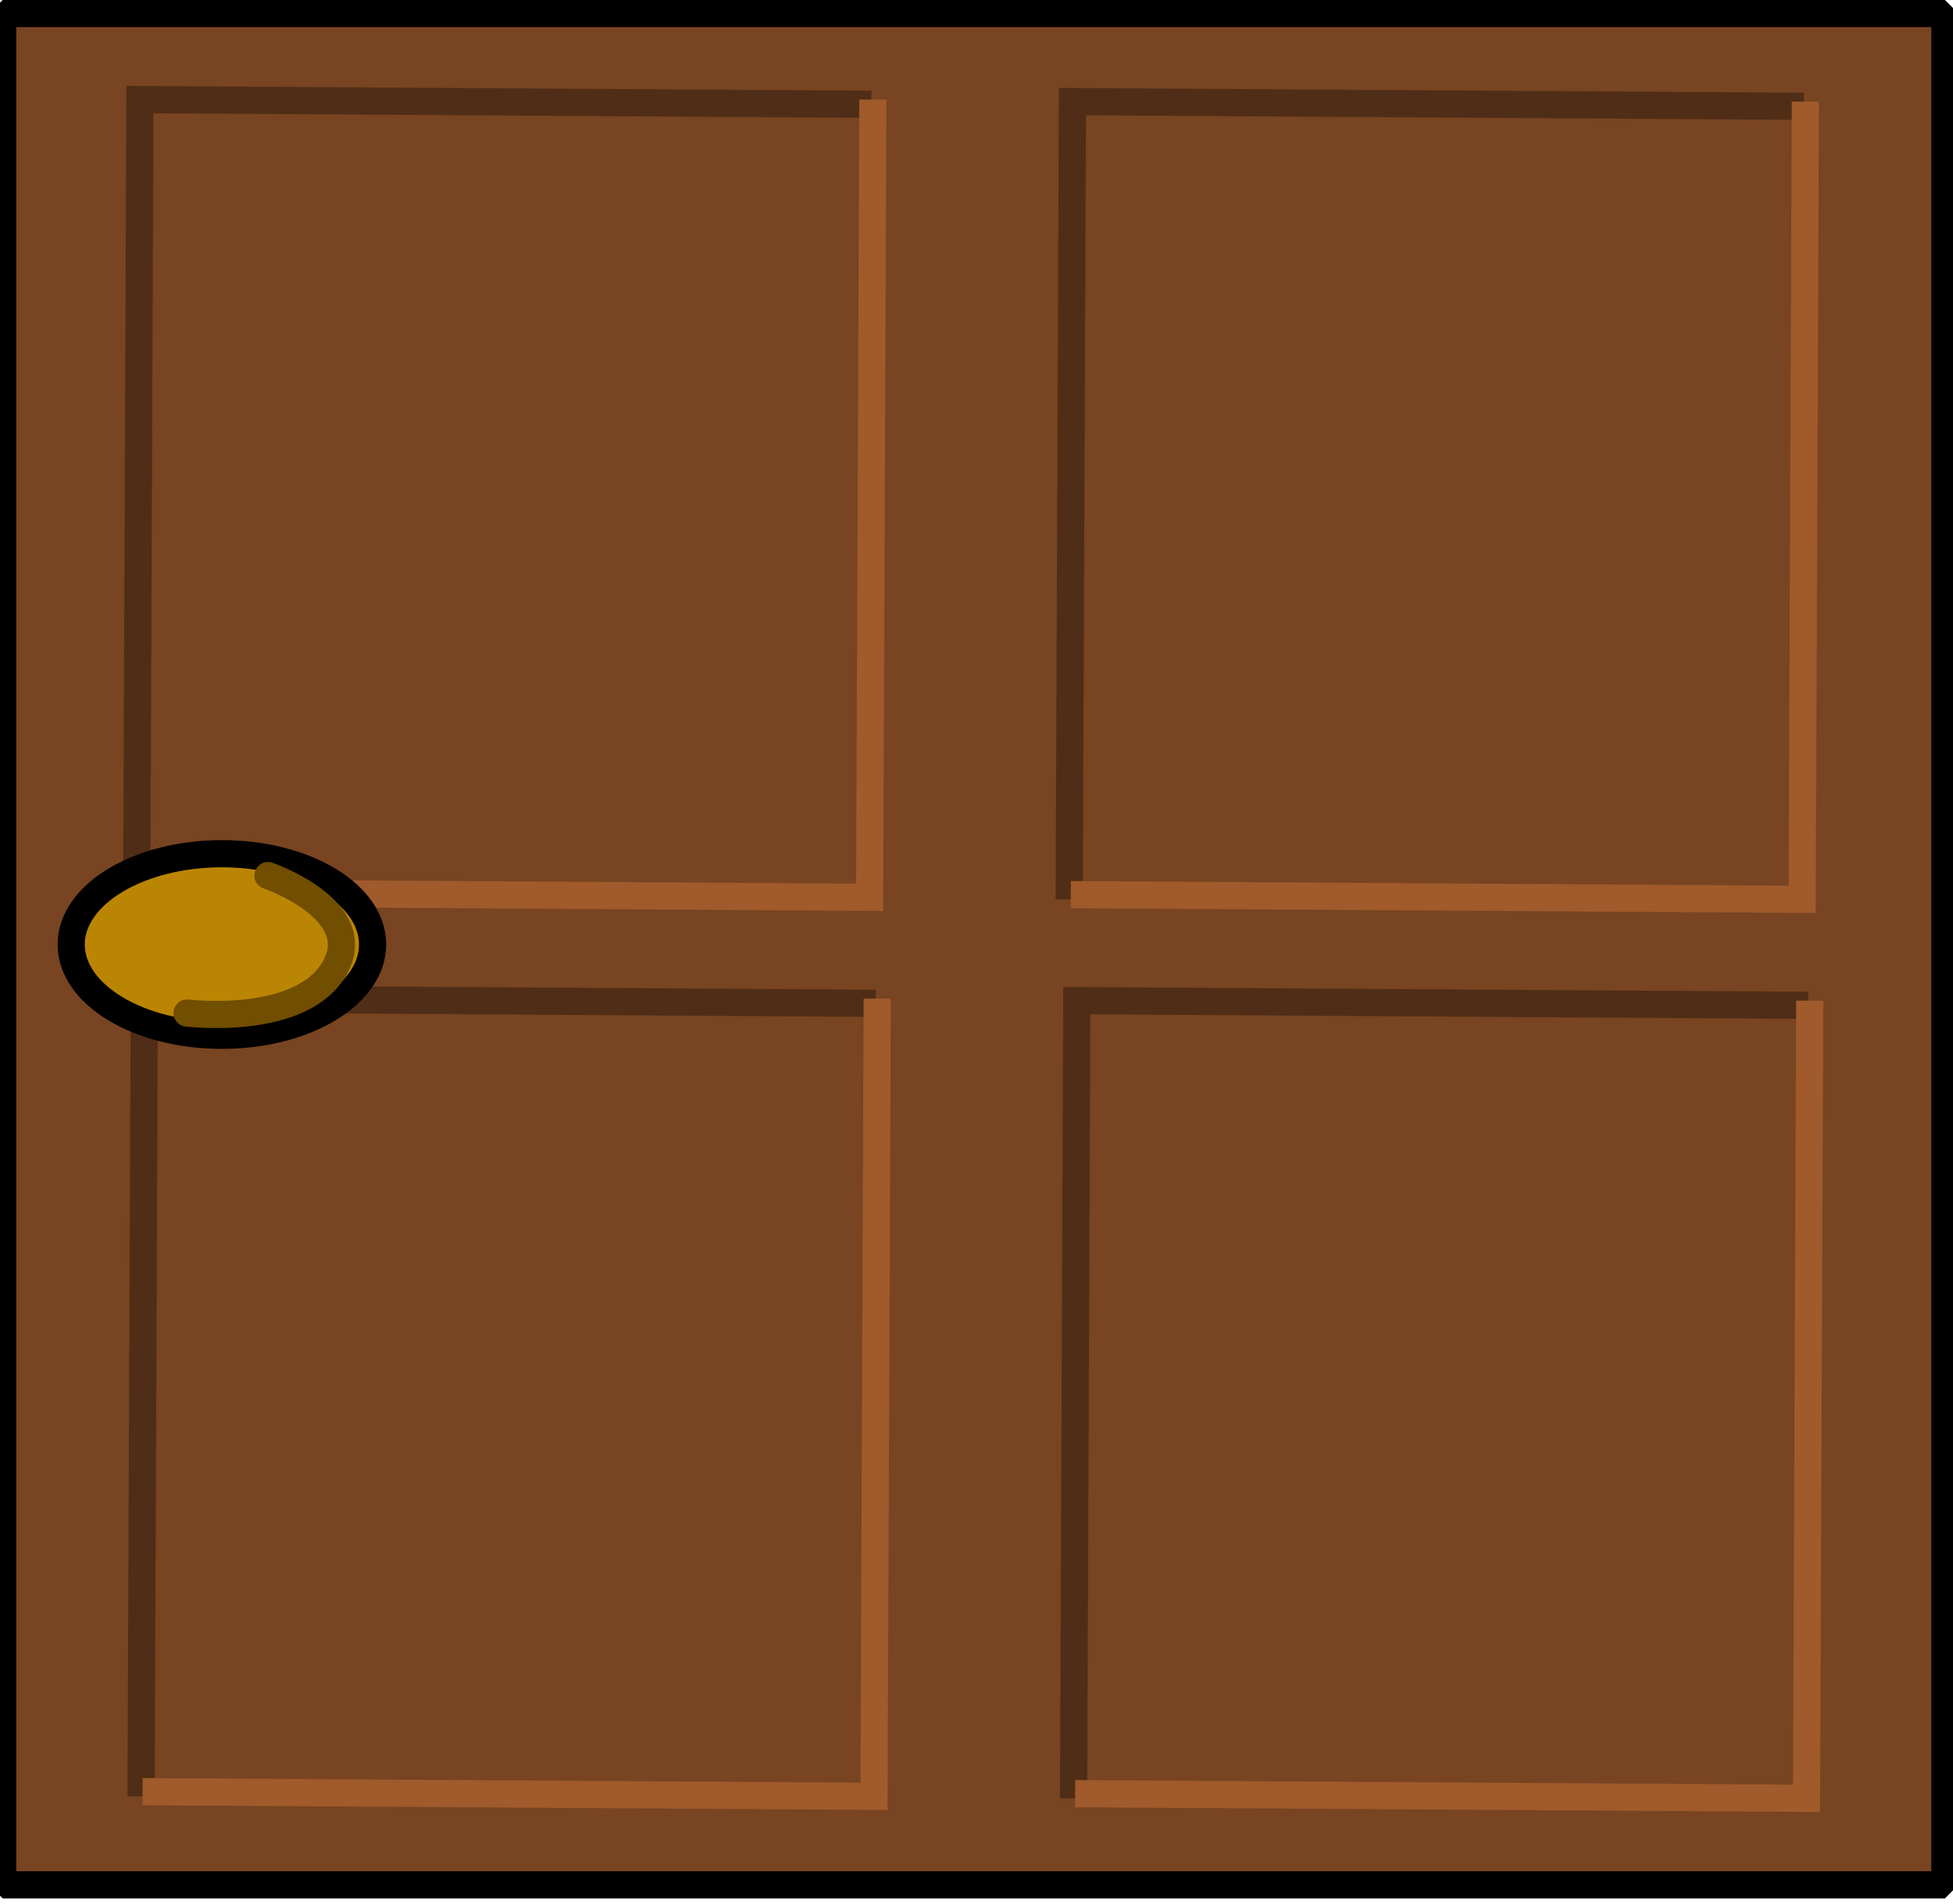<svg width="359.406" height="350.313" xmlns="http://www.w3.org/2000/svg">

 <g>
  <title>background</title>
  <rect fill="none" id="canvas_background" height="352.313" width="361.406" y="-1" x="-1"/>
 </g>
 <g>
  <title>Layer 1</title>
  <g stroke="null" id="svg_1" stroke-width="5">
   <path stroke="#000" id="svg_2" stroke-linejoin="bevel" stroke-linecap="round" fill="#784421" d="m0.497,2.485l357.417,0l0,344.34l-357.417,0l0,-344.34z"/>
   <g stroke="null" id="svg_3" fill="none">
    <path stroke="#502d16" id="svg_4" d="m160.346,19.19l-134.595,-0.863l-0.595,146.783"/>
    <path stroke="#a05a2c" id="svg_5" d="m25.441,164.246l134.594,0.863l0.595,-146.783"/>
   </g>
   <g stroke="null" id="svg_6" fill="none">
    <path stroke="#502d16" id="svg_7" d="m331.953,19.562l-134.595,-0.863l-0.595,146.783"/>
    <path stroke="#a05a2c" id="svg_8" d="m197.048,164.618l134.594,0.863l0.595,-146.783"/>
   </g>
   <g stroke="null" id="svg_9" fill="none">
    <path stroke="#502d16" id="svg_10" d="m161.15,184.617l-134.595,-0.863l-0.595,146.783"/>
    <path stroke="#a05a2c" id="svg_11" d="m26.246,329.673l134.594,0.863l0.595,-146.783"/>
   </g>
   <g stroke="null" id="svg_12" fill="none">
    <path stroke="#502d16" id="svg_13" d="m332.758,184.988l-134.595,-0.863l-0.595,146.783"/>
    <path stroke="#a05a2c" id="svg_14" d="m197.854,330.044l134.594,0.863l0.595,-146.783"/>
   </g>
   <path stroke="#000" id="svg_15" fill="#bb8504" d="m68.571,173.795c0,9.227 -12.416,16.706 -27.733,16.706s-27.733,-7.479 -27.733,-16.706c0,-9.228 12.416,-16.708 27.733,-16.708s27.733,7.48 27.733,16.707z"/>
   <path stroke="#714e00" id="svg_16" stroke-linecap="round" fill="none" d="m49.31,161.11s18.213,6.251 12.369,16.87c-6.077,11.04 -27.265,8.423 -27.265,8.423"/>
  </g>
 </g>
</svg>